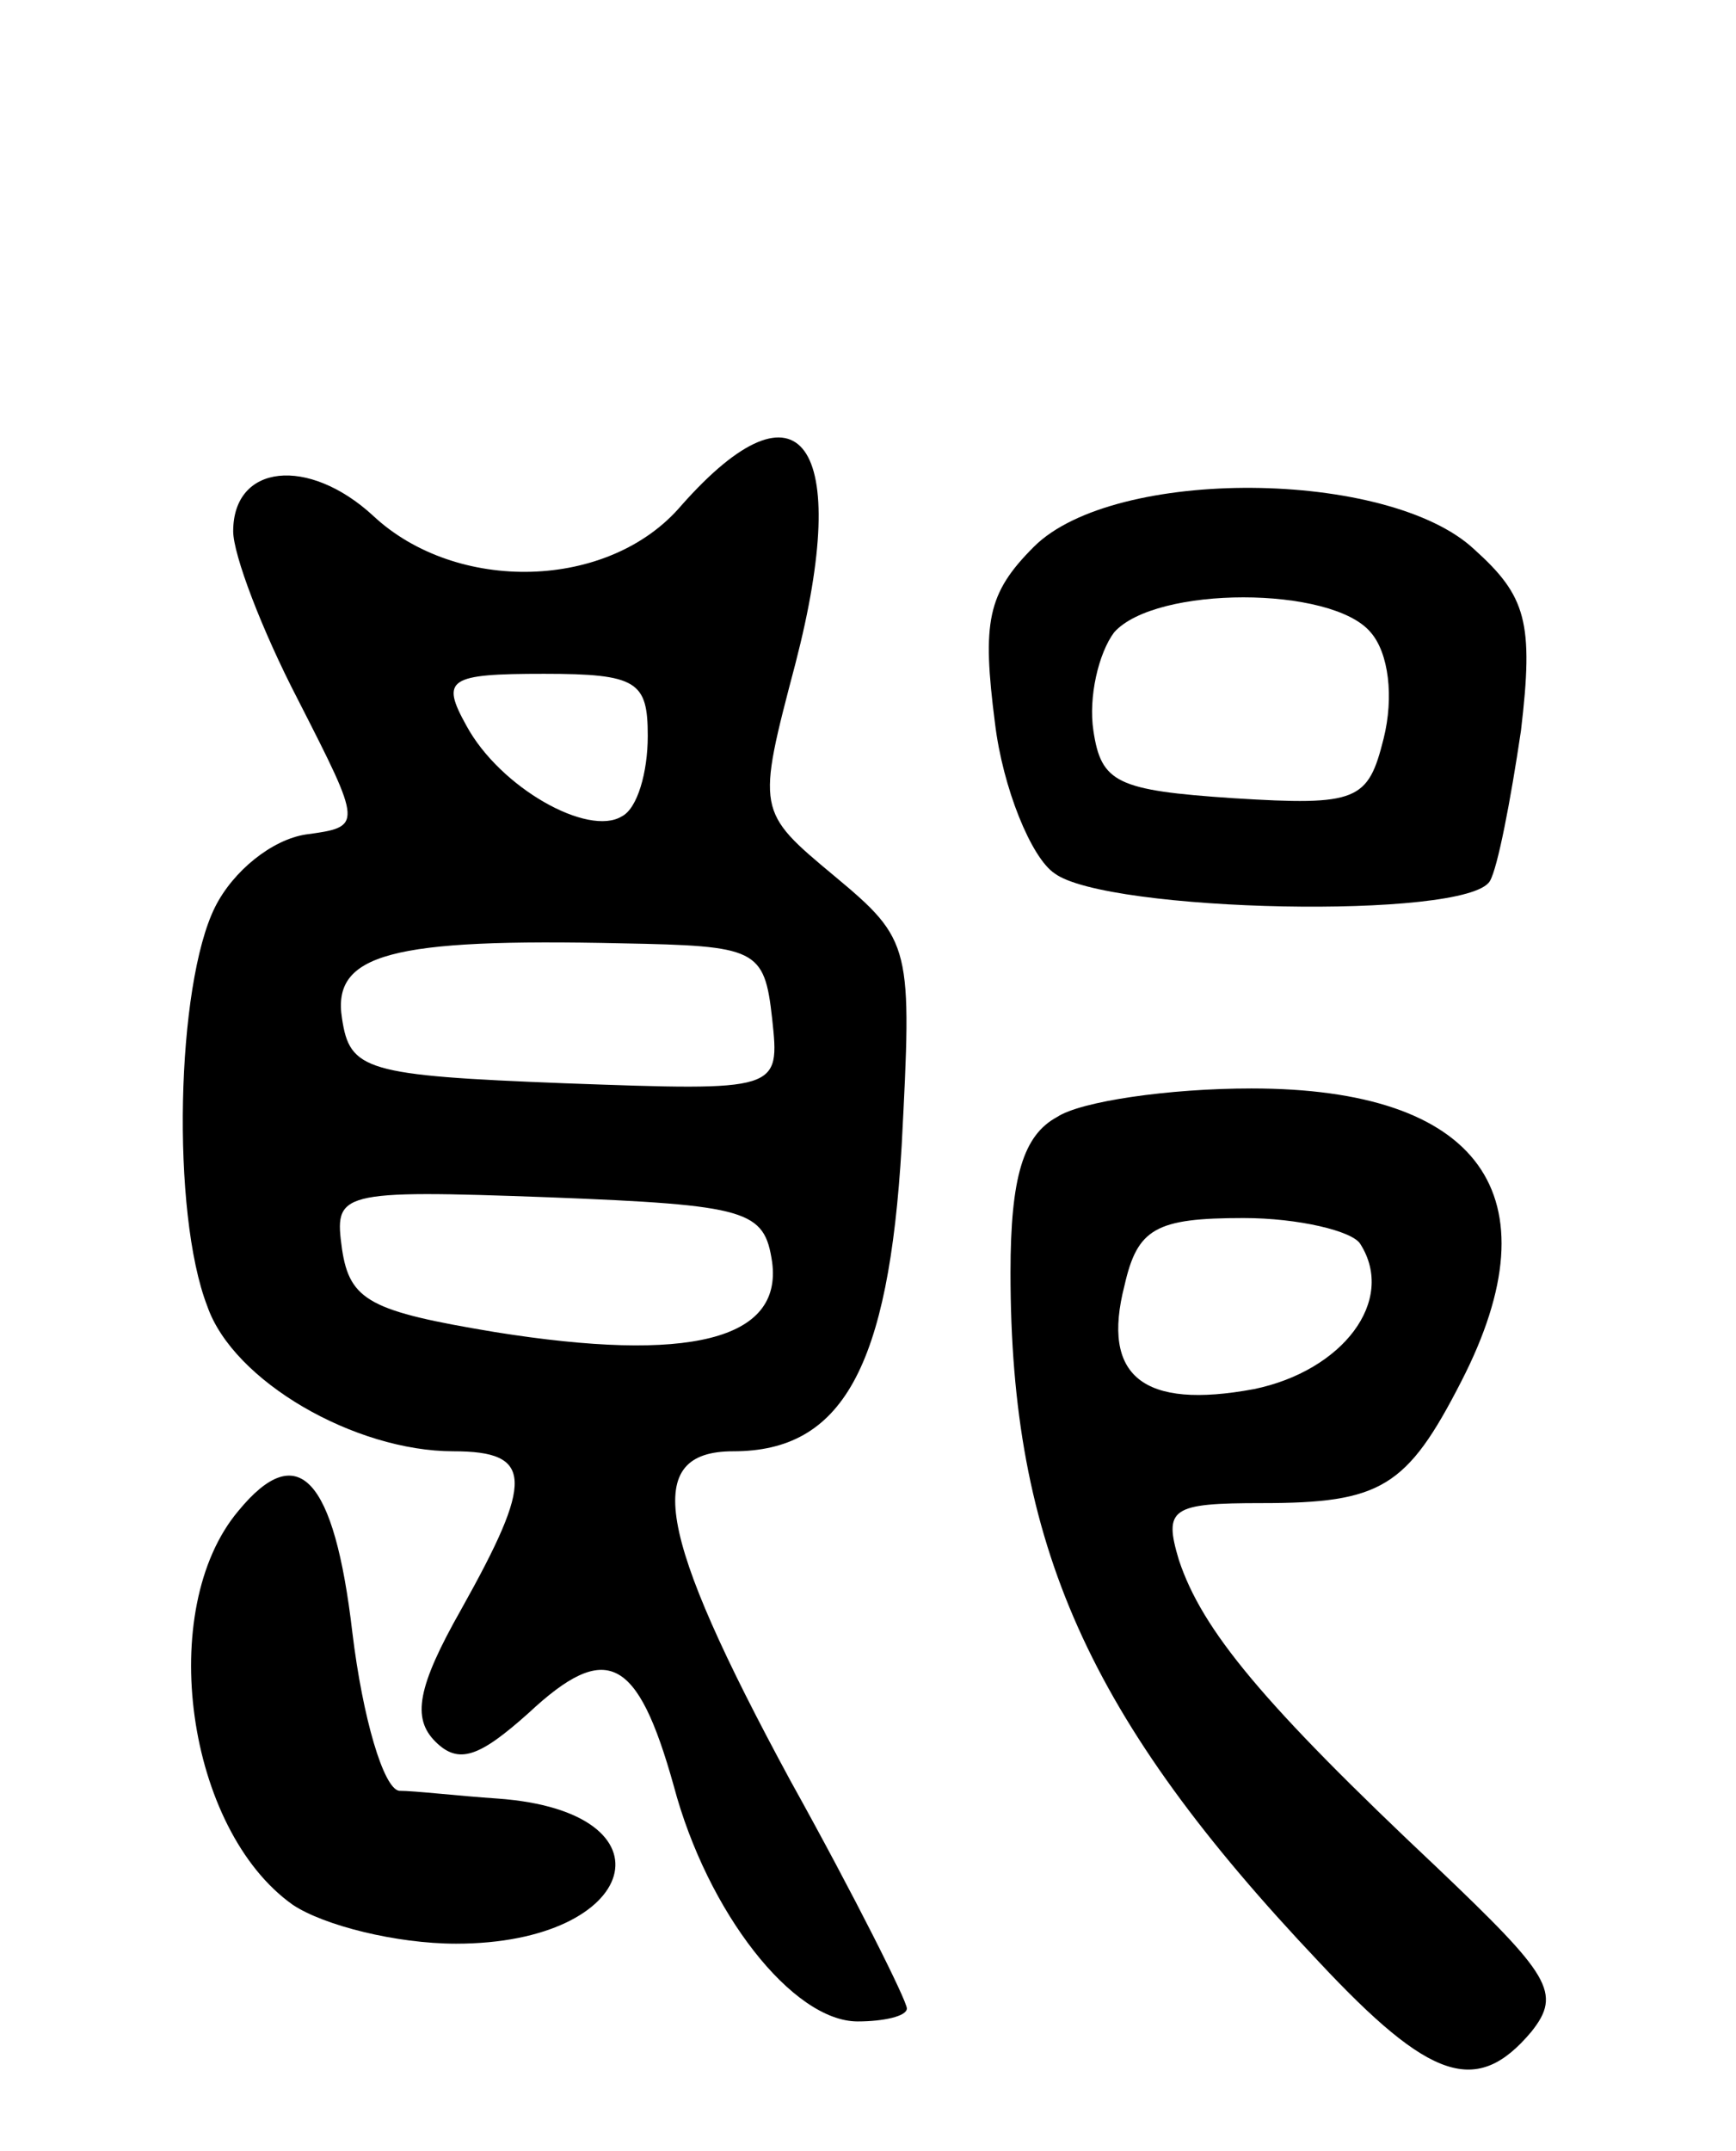 <svg version="1.0" xmlns="http://www.w3.org/2000/svg"
 width="67pt" height="83pt" viewBox="0 0 67 83"
 preserveAspectRatio="xMidYMid meet">
<g transform="translate(0,83) scale(0.1,-0.1)"
fill="#000000" stroke="none">
<path d="M263 635 c-28 -33 -87 -34 -119 -4 -25 23 -54 20 -54 -6 0 -9 11 -38
25 -65 25 -49 25 -49 3 -52 -13 -2 -28 -14 -35 -28 -15 -30 -17 -118 -3 -154
10 -29 57 -56 95 -56 31 0 31 -11 3 -61 -17 -30 -19 -42 -10 -51 9 -9 17 -6
36 11 30 28 42 22 56 -28 13 -49 46 -91 71 -91 10 0 19 2 19 5 0 3 -20 43 -45
88 -52 96 -57 127 -22 127 42 0 60 32 65 118 4 77 4 79 -26 104 -30 25 -30 25
-15 82 22 85 2 113 -44 61z m-13 -89 c0 -14 -4 -28 -10 -31 -13 -8 -47 11 -60
35 -10 18 -7 20 30 20 36 0 40 -3 40 -24z m48 -109 c3 -28 3 -28 -80 -25 -77
3 -83 5 -86 25 -4 25 19 31 108 29 52 -1 55 -2 58 -29z m0 -94 c4 -30 -32 -39
-107 -27 -48 8 -56 12 -59 32 -3 22 -2 23 80 20 77 -3 83 -5 86 -25z"/>
<path d="M399 619 c-18 -18 -20 -29 -15 -68 3 -25 14 -52 23 -58 20 -15 159
-18 168 -3 3 5 8 31 12 58 5 42 2 52 -18 70 -33 31 -139 32 -170 1z m130 -33
c7 -8 9 -25 5 -41 -6 -24 -10 -26 -58 -23 -45 3 -51 6 -54 26 -2 13 2 30 8 38
16 18 84 18 99 0z"/>
<path d="M408 399 c-13 -7 -18 -23 -18 -60 0 -105 30 -172 119 -266 43 -46 61
-52 82 -27 12 15 7 22 -36 63 -68 64 -91 92 -100 119 -6 20 -3 22 32 22 46 0
56 6 77 47 37 72 7 113 -81 113 -32 0 -66 -5 -75 -11z m117 -49 c14 -22 -7
-49 -41 -56 -43 -8 -59 5 -50 40 5 22 12 26 46 26 21 0 42 -5 45 -10z"/>
<path d="M92 247 c-32 -38 -20 -123 21 -152 12 -8 40 -15 63 -15 71 0 86 51
16 56 -15 1 -32 3 -38 3 -6 1 -14 28 -18 61 -7 60 -21 75 -44 47z"/>
</g>
</svg>
